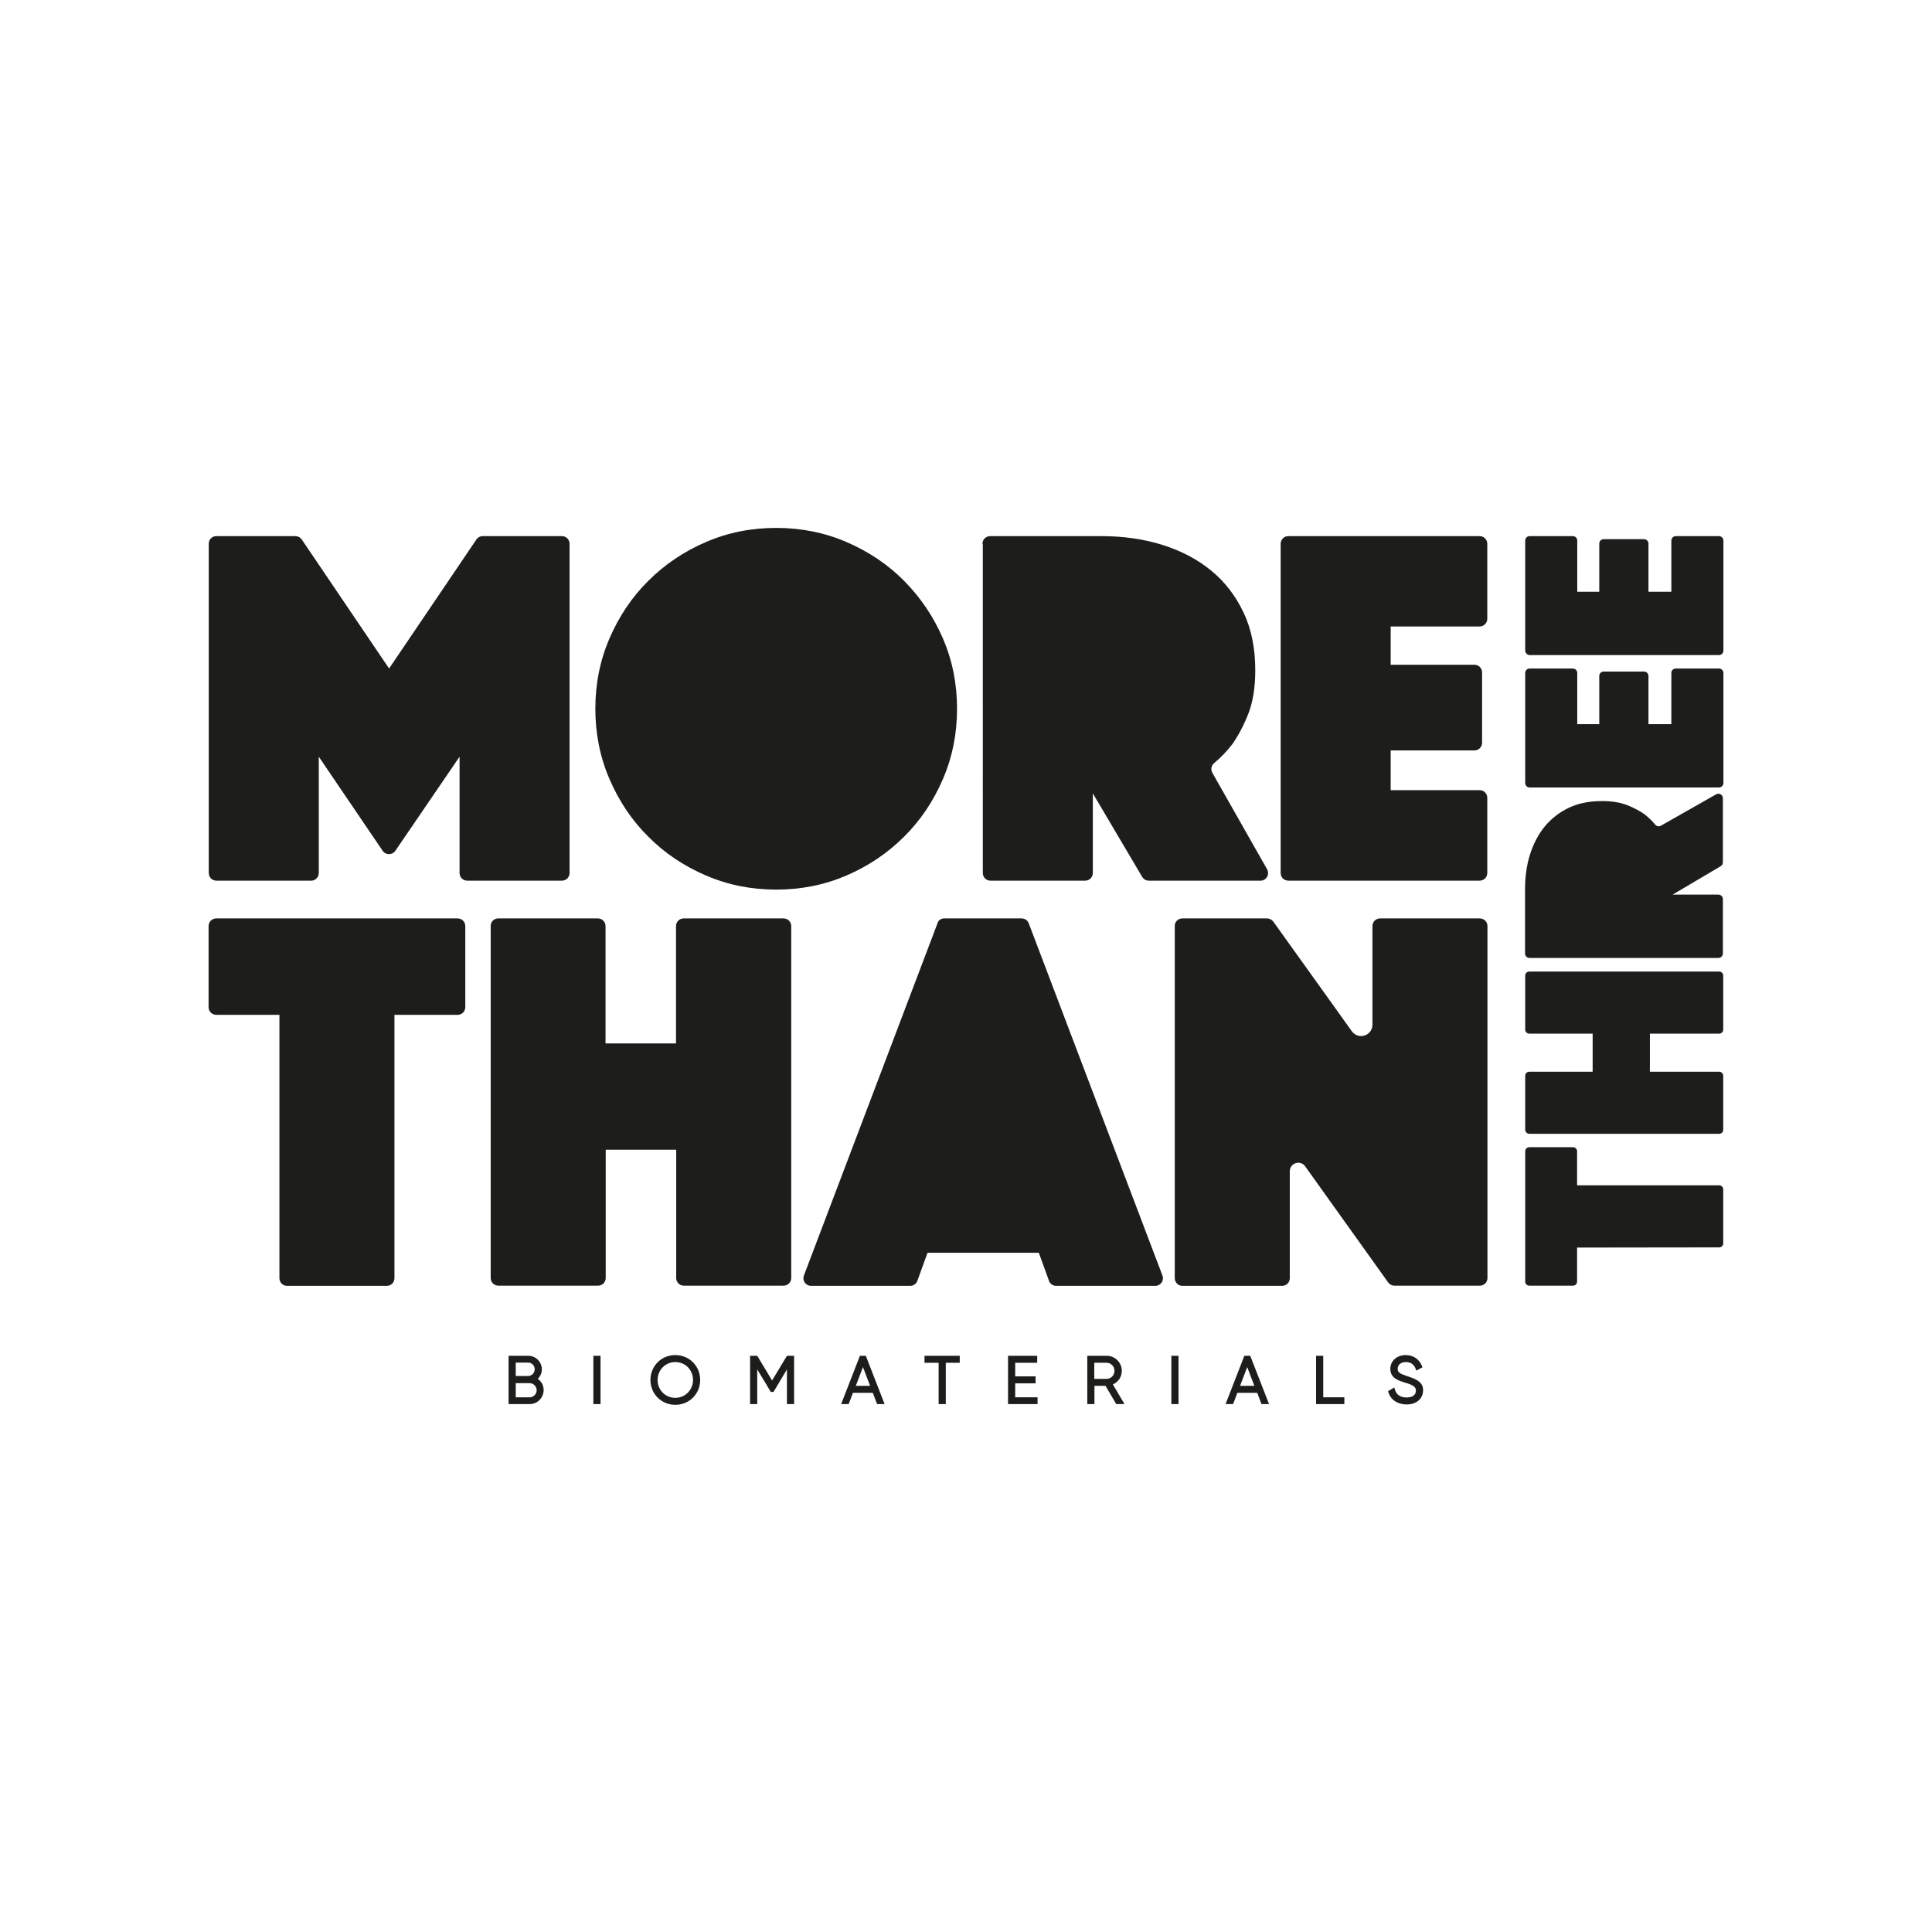 <?xml version="1.0" encoding="utf-8"?>
<!-- Generator: Adobe Illustrator 27.8.1, SVG Export Plug-In . SVG Version: 6.00 Build 0)  -->
<svg version="1.1" xmlns="http://www.w3.org/2000/svg" xmlns:xlink="http://www.w3.org/1999/xlink" x="0px" y="0px"
	 viewBox="0 0 1080 1080" style="enable-background:new 0 0 1080 1080;" xml:space="preserve">
<style type="text/css">
	.st0{display:none;}
	.st1{display:inline;fill:#1D1D1B;}
	.st2{display:inline;}
	.st3{fill:#1D1D1B;}
	.st4{fill:#F4F4F4;}
	.st5{clip-path:url(#SVGID_00000182502255732589684770000012477207157341387696_);}
	.st6{clip-path:url(#SVGID_00000053504091317760019560000004801568102032149918_);}
	.st7{fill:#07F7B8;}
	.st8{fill:#FFFFFF;}
	.st9{clip-path:url(#SVGID_00000183219141004595426460000011003838764297937798_);}
	.st10{clip-path:url(#SVGID_00000080205926735044281300000006345127710876256184_);}
	.st11{clip-path:url(#SVGID_00000065054523466594546670000015858865951952841363_);}
	.st12{clip-path:url(#SVGID_00000155114262110267989880000004419412351988125082_);}
	.st13{clip-path:url(#SVGID_00000151513481186607505930000002834890782470418580_);}
	.st14{clip-path:url(#SVGID_00000106832606263469699530000002399362845273092266_);}
	.st15{clip-path:url(#SVGID_00000114765934766864376120000006476413048906995386_);}
	.st16{clip-path:url(#SVGID_00000164494402301635432100000001896846135765295537_);}
	.st17{clip-path:url(#SVGID_00000047047782174088024680000007103115622094895548_);}
	.st18{clip-path:url(#SVGID_00000098930455829386928840000007378776205814945464_);}
	.st19{clip-path:url(#SVGID_00000012471468954850654720000008789738417856299425_);}
	.st20{clip-path:url(#SVGID_00000148661114058209662870000005322771109768809635_);}
	.st21{clip-path:url(#SVGID_00000141426000693817888960000011884661285003229593_);}
	.st22{clip-path:url(#SVGID_00000066477808408931637510000005500709376308898448_);}
	.st23{clip-path:url(#SVGID_00000161625849394230617940000014059542565470571696_);}
	.st24{clip-path:url(#SVGID_00000168085456601601862040000014899318425598229688_);}
</style>
<g id="Background" class="st0">
</g>
<g id="Original" class="st0">
</g>
<g id="Sitio_web">
</g>
<g id="Header__x2F__Firma">
	<g>
		<path class="st3" d="M300.6,770.8c1.4-1.3,2.3-3.2,2.3-5.3c0-4.2-3.4-7.6-7.6-7.6h-11v27h11.8c4.3,0,7.8-3.5,7.8-7.9
			C303.9,774.5,302.7,772.2,300.6,770.8z M296.1,781.1h-7.8v-7.9h7.8c2.1,0,3.9,1.8,3.9,4C300,779.3,298.2,781.1,296.1,781.1z
			 M295.3,769.2h-7v-7.5h7c2,0,3.6,1.7,3.6,3.7S297.3,769.2,295.3,769.2z"/>
		<rect x="331.7" y="757.9" class="st3" width="4" height="27"/>
		<path class="st3" d="M377.5,757.5c-7.8,0-13.9,6.1-13.9,13.9c0,7.8,6.1,13.9,13.9,13.9c7.8,0,13.9-6.1,13.9-13.9
			C391.4,763.6,385.3,757.5,377.5,757.5z M377.5,781.4c-5.6,0-9.9-4.4-9.9-10c0-5.6,4.4-10,9.9-10c5.6,0,9.9,4.4,9.9,10
			C387.4,777,383,781.4,377.5,781.4z"/>
		<polygon class="st3" points="431.6,771.7 423.3,757.9 419.3,757.9 419.3,784.9 423.3,784.9 423.3,765.5 430.9,778.1 432.4,778.1 
			439.9,765.5 439.9,784.9 443.9,784.9 443.9,757.9 439.9,757.9 		"/>
		<path class="st3" d="M480.7,757.9l-10.5,27h4.2l2.4-6.3h11.1l2.4,6.3h4.2l-10.5-27H480.7z M478.4,774.7l4-10.5l4,10.5H478.4z"/>
		<polygon class="st3" points="516.8,761.8 524.7,761.8 524.7,784.9 528.7,784.9 528.7,761.8 536.5,761.8 536.5,757.9 516.8,757.9 
					"/>
		<polygon class="st3" points="567.5,773.3 578.9,773.3 578.9,769.4 567.5,769.4 567.5,761.8 579.8,761.8 579.8,757.9 563.5,757.9 
			563.5,784.9 580,784.9 580,781.1 567.5,781.1 		"/>
		<path class="st3" d="M627.1,766.3c0-4.6-3.8-8.4-8.4-8.4h-10.9v27h4v-10.2h6.2l6,10.2h4.6l-6.5-11
			C625.1,772.6,627.1,769.7,627.1,766.3z M611.7,761.8h6.9c2.4,0,4.4,2,4.4,4.5c0,2.5-2,4.5-4.4,4.5h-6.9V761.8z"/>
		<rect x="654.8" y="757.9" class="st3" width="4" height="27"/>
		<path class="st3" d="M695.6,757.9l-10.5,27h4.2l2.4-6.3h11.1l2.4,6.3h4.2l-10.5-27H695.6z M693.2,774.7l4-10.5l4,10.5H693.2z"/>
		<polygon class="st3" points="739.7,757.9 735.7,757.9 735.7,784.9 751.5,784.9 751.5,781.1 739.7,781.1 		"/>
		<path class="st3" d="M786.7,769.3c-3.8-1.3-5.4-2-5.4-4.1c0-2.3,1.8-3.8,4.6-3.8c3.3,0,4.8,2,5.4,3.7l0.4,1.1l3.5-1.9l-0.4-0.9
			c-1.5-3.7-4.9-5.9-9-5.9c-5,0-8.6,3.3-8.6,7.7c0,5.1,4.3,6.5,8.5,7.8l0.1,0c3.9,1.2,5.7,2.2,5.7,4.3c0,2.5-1.9,3.9-5.2,3.9
			c-3.4,0-5.7-1.5-6.5-4.3l-0.4-1.3l-3.5,2.1l0.3,0.8c1.3,4.1,5.2,6.6,10.1,6.6c5.5,0,9.2-3.2,9.2-7.9
			C795.7,772.3,790.9,770.7,786.7,769.3z"/>
	</g>
	<g>
		<path class="st3" d="M156.2,567.3h-35.3c-2.4,0-4.3-1.9-4.3-4.3v-45.3c0-2.4,1.9-4.3,4.3-4.3h134.9c2.4,0,4.3,1.9,4.3,4.3V563
			c0,2.4-1.9,4.3-4.3,4.3h-35.3l0,147.2c0,2.4-1.9,4.3-4.3,4.3h-55.7c-2.4,0-4.3-1.9-4.3-4.3L156.2,567.3z"/>
		<path class="st3" d="M278.5,513.4h55.7c2.4,0,4.3,1.9,4.3,4.3l0,65.6h39.4l0-65.6c0-2.4,1.9-4.3,4.3-4.3H438
			c2.4,0,4.3,1.9,4.3,4.3v196.7c0,2.4-1.9,4.3-4.3,4.3h-55.7c-2.4,0-4.3-1.9-4.3-4.3l0-71.7h-39.4l0,71.7c0,2.4-1.9,4.3-4.3,4.3
			h-55.7c-2.4,0-4.3-1.9-4.3-4.3V517.7C274.2,515.4,276.1,513.4,278.5,513.4z"/>
		<path class="st3" d="M527.8,513.4h43.3c1.8,0,3.4,1.1,4,2.8L649.8,713c1.1,2.8-1,5.8-4,5.8h-55.4c-1.8,0-3.4-1.1-4-2.8l-5.7-15.7
			h-62.2l-5.7,15.7c-0.6,1.7-2.2,2.8-4,2.8h-55.4c-3,0-5.1-3-4-5.8l74.6-196.7C524.4,514.5,526,513.4,527.8,513.4z"/>
		<path class="st3" d="M660.9,513.4h47.4c1.4,0,2.7,0.7,3.5,1.8l43.9,61.3c3.6,5,11.5,2.5,11.5-3.7v-55.1c0-2.4,1.9-4.3,4.3-4.3
			h55.7c2.4,0,4.3,1.9,4.3,4.3v196.7c0,2.4-1.9,4.3-4.3,4.3h-47.7c-1.4,0-2.7-0.7-3.5-1.8L729.6,652c-2.7-3.8-8.6-1.9-8.6,2.8v59.7
			c0,2.4-1.9,4.3-4.3,4.3h-55.7c-2.4,0-4.3-1.9-4.3-4.3V517.7C656.6,515.4,658.5,513.4,660.9,513.4z"/>
	</g>
	<g>
		<path class="st3" d="M120.9,299.7h44.2c1.4,0,2.8,0.7,3.6,1.9l48.8,72.1l48.8-72.1c0.8-1.2,2.1-1.9,3.6-1.9h44.2
			c2.4,0,4.3,1.9,4.3,4.3V488c0,2.4-1.9,4.3-4.3,4.3h-52.9c-2.4,0-4.3-1.9-4.3-4.3v-65l-35.9,52.6c-1.7,2.5-5.4,2.5-7.1,0L178.2,423
			v65c0,2.4-1.9,4.3-4.3,4.3h-52.9c-2.4,0-4.3-1.9-4.3-4.3V304C116.6,301.6,118.6,299.7,120.9,299.7z"/>
		<path class="st3" d="M332.8,396.2c0-13.9,2.6-27,7.9-39.3c5.3-12.3,12.5-23.1,21.7-32.2c9.1-9.1,19.9-16.4,32.2-21.7
			c12.3-5.3,25.4-7.9,39.3-7.9c13.9,0,27,2.6,39.3,7.9c12.3,5.3,23.1,12.5,32.2,21.7c9.1,9.2,16.4,19.9,21.7,32.2
			c5.3,12.3,7.9,25.4,7.9,39.3c0,13.9-2.6,27-7.9,39.3s-12.5,23.1-21.7,32.2c-9.2,9.2-19.9,16.4-32.2,21.7s-25.4,7.9-39.3,7.9
			c-13.9,0-27-2.6-39.3-7.9s-23.1-12.5-32.2-21.7c-9.2-9.1-16.4-19.9-21.7-32.2S332.8,410,332.8,396.2z"/>
		<path class="st3" d="M549.2,304c0-2.4,1.9-4.3,4.3-4.3h62.1c12.3,0,23.7,1.6,34.2,4.9c10.5,3.3,19.6,8.1,27.3,14.4
			s13.7,14.2,18.1,23.5s6.5,20.1,6.5,32.2c0,9.6-1.3,17.8-4,24.6c-2.7,6.7-5.7,12.3-8.9,16.8c-3.1,4-6.5,7.5-10.1,10.5
			c-1.6,1.3-2,3.6-1,5.4l30.6,53.9c1.6,2.9-0.4,6.4-3.7,6.4h-62.4c-1.5,0-2.9-0.8-3.7-2.1l-27.6-46.7V488c0,2.4-1.9,4.3-4.3,4.3
			h-52.9c-2.4,0-4.3-1.9-4.3-4.3V304z"/>
		<path class="st3" d="M720.2,299.7h106.9c2.4,0,4.3,1.9,4.3,4.3v41.9c0,2.4-1.9,4.3-4.3,4.3h-49.7v21.4h46.8c2.4,0,4.3,1.9,4.3,4.3
			v39.3c0,2.4-1.9,4.3-4.3,4.3h-46.8v22.2h49.7c2.4,0,4.3,1.9,4.3,4.3V488c0,2.4-1.9,4.3-4.3,4.3H720.2c-2.4,0-4.3-1.9-4.3-4.3V304
			C715.9,301.6,717.8,299.7,720.2,299.7z"/>
	</g>
	<g>
		<path class="st3" d="M855,535.5c-1.4,0-2.5-1.1-2.5-2.5v-35.7c0-7.1,0.9-13.7,2.8-19.7c1.9-6,4.7-11.3,8.3-15.7
			c3.7-4.4,8.2-7.9,13.5-10.4s11.5-3.7,18.5-3.7c5.5,0,10.2,0.8,14.1,2.3c3.9,1.6,7.1,3.3,9.6,5.1c2.3,1.8,4.3,3.7,6,5.8
			c0.8,0.9,2.1,1.2,3.1,0.6l31-17.6c1.7-0.9,3.7,0.3,3.7,2.2v35.9c0,0.9-0.5,1.7-1.2,2.1l-26.9,15.9h25.6c1.4,0,2.5,1.1,2.5,2.5V533
			c0,1.4-1.1,2.5-2.5,2.5H855z"/>
		<path class="st3" d="M852.6,437.7v-61.5c0-1.4,1.1-2.5,2.5-2.5h24.1c1.4,0,2.5,1.1,2.5,2.5v28.6h12.3v-26.9c0-1.4,1.1-2.5,2.5-2.5
			H919c1.4,0,2.5,1.1,2.5,2.5v26.9h12.8v-28.6c0-1.4,1.1-2.5,2.5-2.5h24.1c1.4,0,2.5,1.1,2.5,2.5v61.5c0,1.4-1.1,2.5-2.5,2.5H855
			C853.7,440.2,852.6,439.1,852.6,437.7z"/>
		<path class="st3" d="M852.6,363.7v-61.5c0-1.4,1.1-2.5,2.5-2.5h24.1c1.4,0,2.5,1.1,2.5,2.5v28.6h12.3v-26.9c0-1.4,1.1-2.5,2.5-2.5
			H919c1.4,0,2.5,1.1,2.5,2.5v26.9h12.8v-28.6c0-1.4,1.1-2.5,2.5-2.5h24.1c1.4,0,2.5,1.1,2.5,2.5v61.5c0,1.4-1.1,2.5-2.5,2.5H855
			C853.7,366.1,852.6,365,852.6,363.7z"/>
		<path class="st3" d="M881.6,697.4v19c0,1.3-1,2.3-2.3,2.3h-24.4c-1.3,0-2.3-1-2.3-2.3v-72.8c0-1.3,1-2.3,2.3-2.3h24.4
			c1.3,0,2.3,1,2.3,2.3v19l79.4,0c1.3,0,2.3,1,2.3,2.3v30.1c0,1.3-1,2.3-2.3,2.3L881.6,697.4z"/>
		<path class="st3" d="M852.6,631.5v-30.1c0-1.3,1-2.3,2.3-2.3l35.4,0v-21.3l-35.4,0c-1.3,0-2.3-1-2.3-2.3v-30.1
			c0-1.3,1-2.3,2.3-2.3H961c1.3,0,2.3,1,2.3,2.3v30.1c0,1.3-1,2.3-2.3,2.3l-38.7,0v21.3l38.7,0c1.3,0,2.3,1,2.3,2.3v30.1
			c0,1.3-1,2.3-2.3,2.3H854.9C853.6,633.8,852.6,632.7,852.6,631.5z"/>
	</g>
</g>
</svg>
